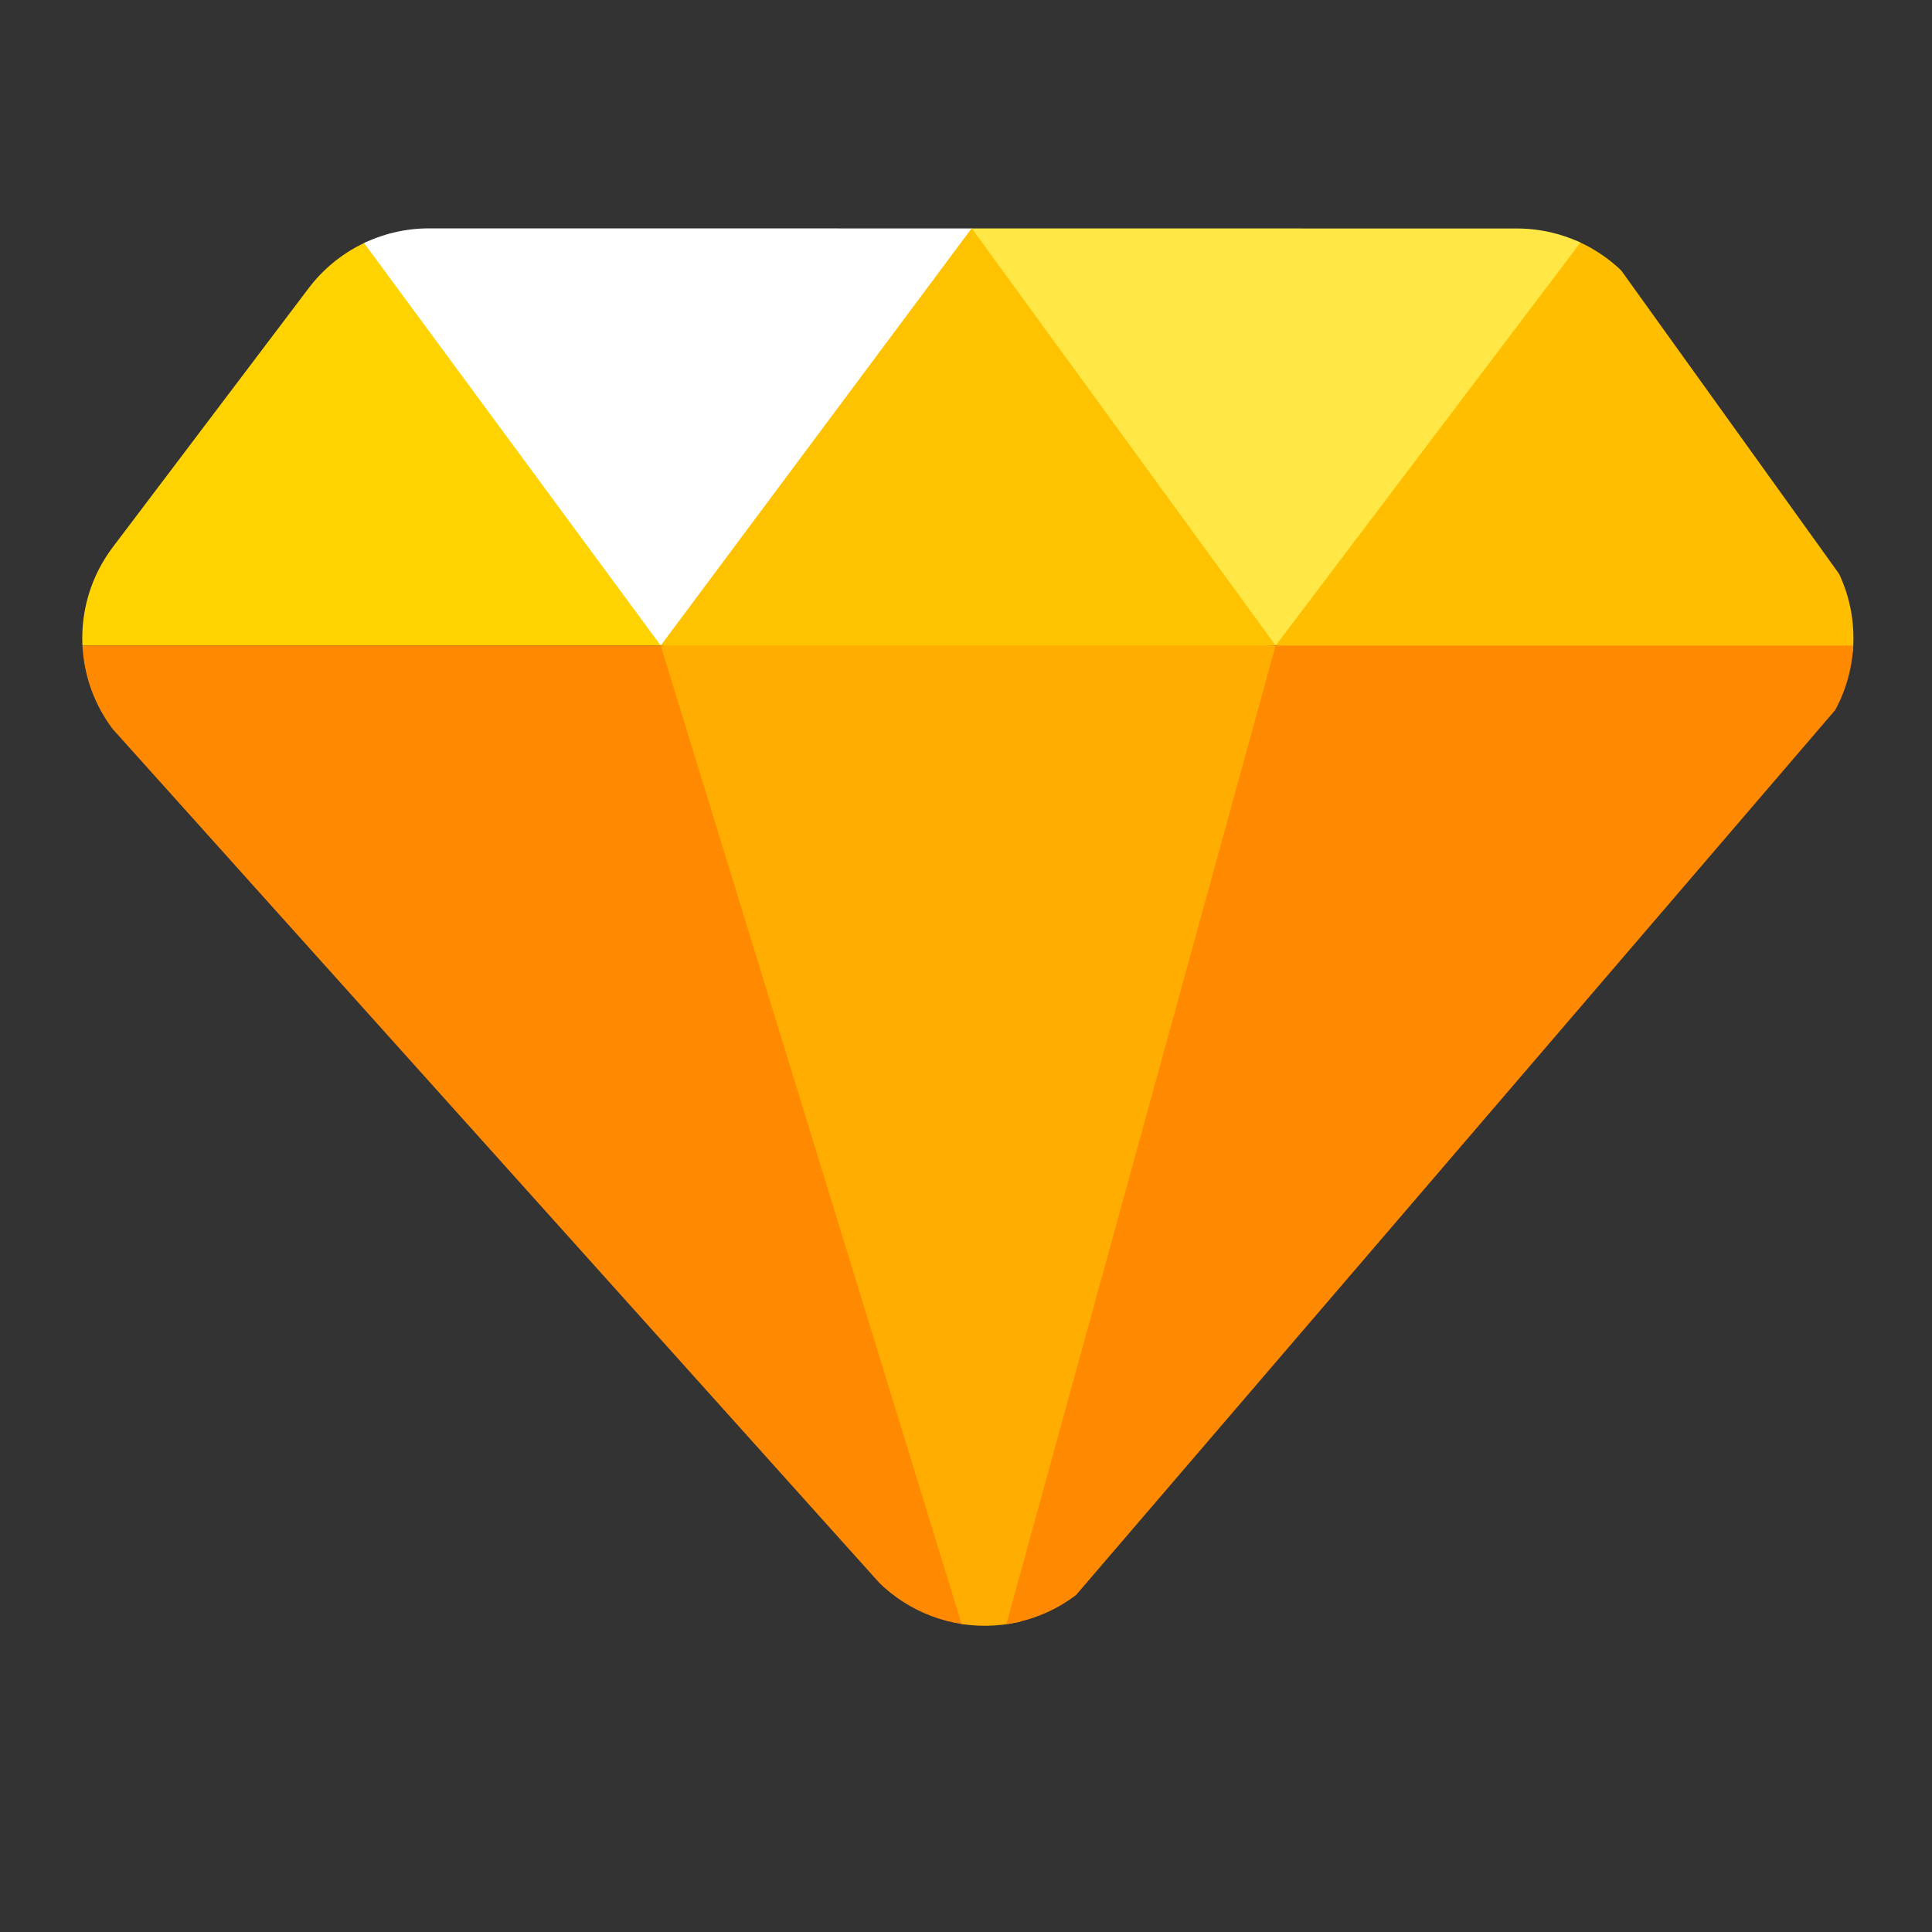 <?xml version="1.0" encoding="UTF-8" standalone="no"?>
<!DOCTYPE svg PUBLIC "-//W3C//DTD SVG 1.1//EN" "http://www.w3.org/Graphics/SVG/1.1/DTD/svg11.dtd">
<svg width="100%" height="100%" viewBox="0 0 256 256" version="1.1" xmlns="http://www.w3.org/2000/svg" xmlns:xlink="http://www.w3.org/1999/xlink" xml:space="preserve" xmlns:serif="http://www.serif.com/" style="fill-rule:evenodd;clip-rule:evenodd;stroke-linejoin:round;stroke-miterlimit:2;">
    <rect x="0" y="0" width="256" height="256" fill="#333333" stroke="none"/>
    <g id="Gem-Flat---Yellow" serif:id="Gem Flat - Yellow" transform="matrix(1,0,0,1,-9.09495e-13,0.007)">
        <path d="M40.89,38.188C44.671,33.19 50.577,30.252 56.844,30.253C86.058,30.256 171.376,30.266 200.98,30.269C207.421,30.27 213.467,33.372 217.224,38.604C223.749,47.692 234.271,62.345 241.838,72.883C247.216,80.374 246.776,90.571 240.772,97.57C219.498,122.37 170.41,179.593 145.663,208.442C141.915,212.811 136.467,215.354 130.711,215.419C124.955,215.485 119.45,213.067 115.604,208.785C89.912,180.182 38.551,123 16.021,97.917C9.621,90.791 9.171,80.128 14.949,72.488C23.018,61.82 34.124,47.135 40.89,38.188Z" style="fill:none;fill-rule:nonzero;"/>
        <clipPath id="_clip1">
            <path d="M40.89,38.188C44.671,33.19 50.577,30.252 56.844,30.253C86.058,30.256 171.376,30.266 200.98,30.269C207.421,30.27 213.467,33.372 217.224,38.604C223.749,47.692 234.271,62.345 241.838,72.883C247.216,80.374 246.776,90.571 240.772,97.57C219.498,122.37 170.41,179.593 145.663,208.442C141.915,212.811 136.467,215.354 130.711,215.419C124.955,215.485 119.45,213.067 115.604,208.785C89.912,180.182 38.551,123 16.021,97.917C9.621,90.791 9.171,80.128 14.949,72.488C23.018,61.82 34.124,47.135 40.89,38.188Z" clip-rule="nonzero"/>
        </clipPath>
        <g clip-path="url(#_clip1)">
            <g transform="matrix(0.237,0,0,0.237,4.792,28.949)">
                <path d="M177.357,5.415L0.869,238.742L350.184,238.742C311.977,155.155 250.964,78.399 177.357,5.415Z" style="fill:rgb(255,211,0);fill-rule:nonzero;"/>
            </g>
            <g transform="matrix(0.237,0,0,0.237,4.792,28.949)">
                <path d="M523.05,5.341C432.976,68.605 385.596,149.885 349.103,238.594C453.214,258.897 575.307,244.564 692.98,238.742C660.148,149.922 613.328,67.575 523.05,5.341Z" style="fill:rgb(255,194,0);fill-rule:nonzero;"/>
            </g>
            <g transform="matrix(0.237,0,0,0.237,4.792,28.949)">
                <path d="M869.278,5.485C788.474,68.231 731.044,146.893 692.98,238.742C809.494,271.532 923.401,259.761 1036.77,238.742L869.278,5.485Z" style="fill:rgb(255,191,0);fill-rule:nonzero;"/>
            </g>
            <g transform="matrix(0.237,0,0,0.237,4.792,28.949)">
                <path d="M692.98,238.742L869.395,5.485L523.048,5.444L692.98,238.742Z" style="fill:rgb(255,232,70);fill-rule:nonzero;"/>
            </g>
            <g transform="matrix(0.237,0,0,0.237,4.792,28.949)">
                <path d="M349.184,238.742L523.038,5.448L177.285,5.485L349.184,238.742Z" style="fill:white;fill-rule:nonzero;"/>
            </g>
            <g transform="matrix(0.237,0,0,0.237,4.792,28.949)">
                <path d="M0.869,238.742L530.647,828.777C474.967,631.585 441.249,431.824 349.184,238.742L0.869,238.742Z" style="fill:rgb(255,137,0);fill-rule:nonzero;"/>
            </g>
            <g transform="matrix(0.237,0,0,0.237,4.792,28.949)">
                <path d="M349.184,238.742L530.64,828.85C614.784,642.128 708.291,458.518 692.98,238.742L349.184,238.742Z" style="fill:rgb(255,173,0);fill-rule:nonzero;"/>
            </g>
            <g transform="matrix(0.237,0,0,0.237,4.792,28.949)">
                <path d="M1036.77,238.742L530.626,828.772L692.98,238.742L1036.77,238.742Z" style="fill:rgb(255,137,0);fill-rule:nonzero;"/>
            </g>
        </g>
    </g>
</svg>

